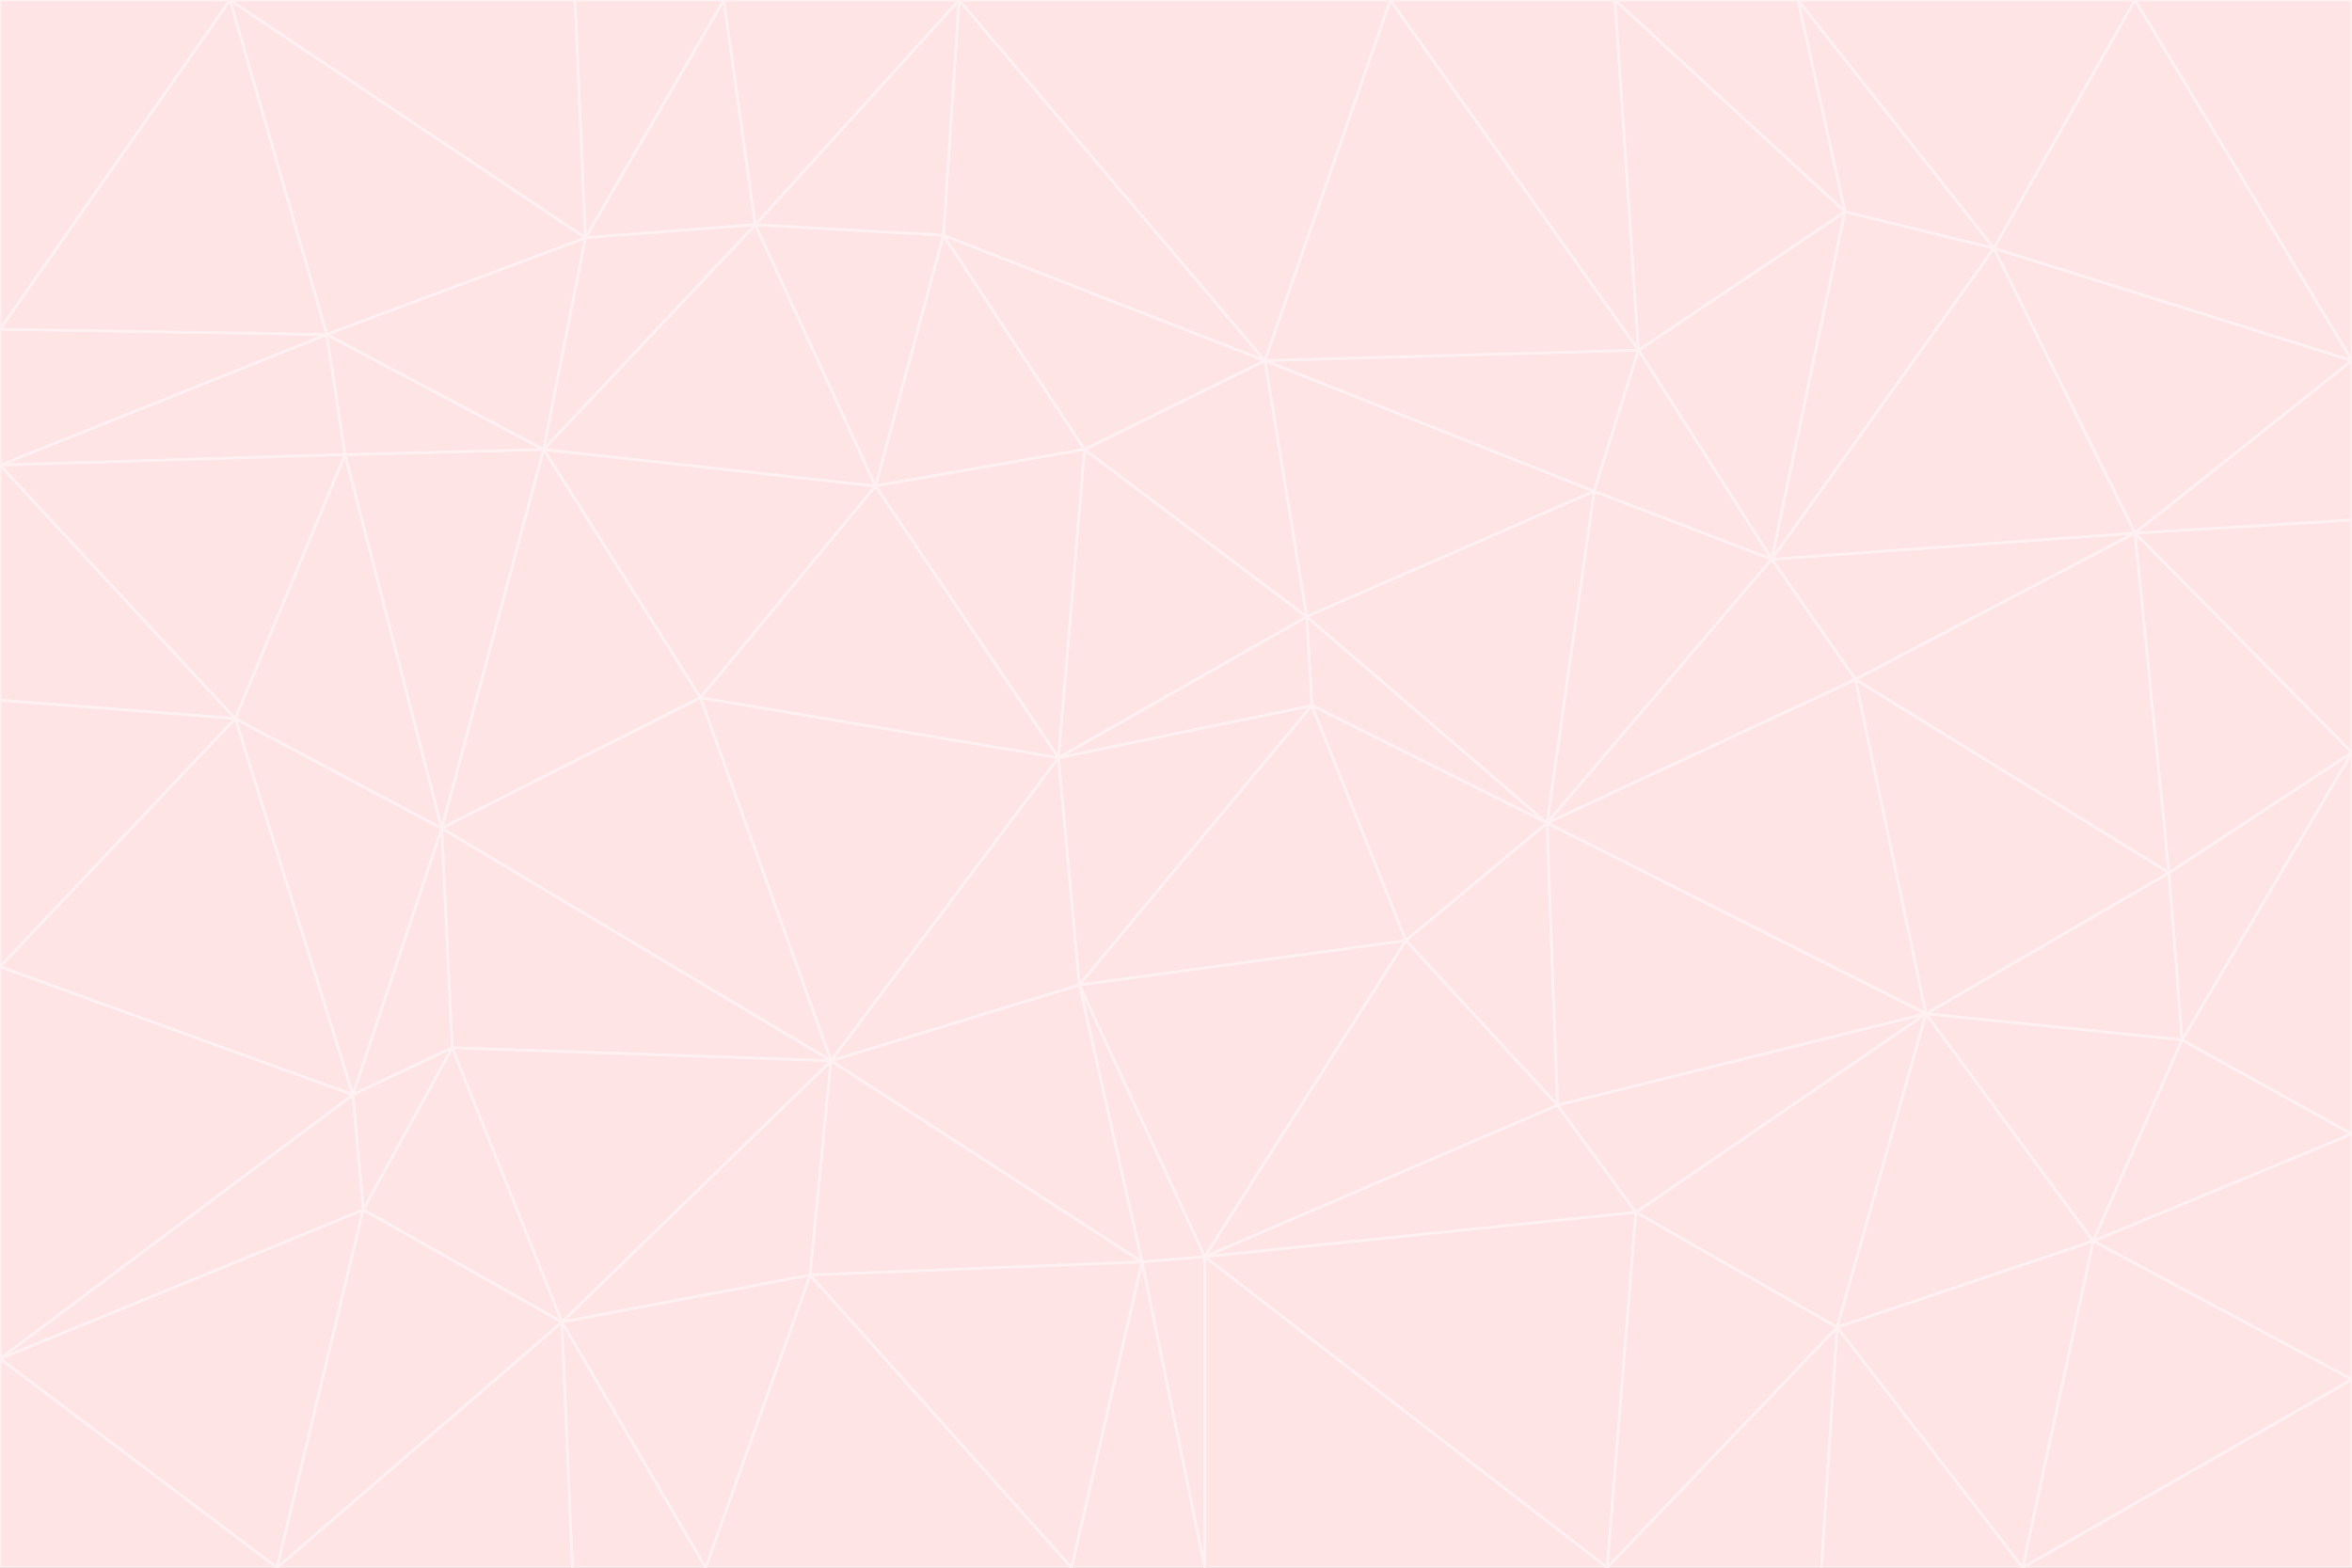 <svg id="visual" viewBox="0 0 900 600" width="900" height="600" xmlns="http://www.w3.org/2000/svg" xmlns:xlink="http://www.w3.org/1999/xlink" version="1.1"><rect x="0" y="0" width="900" height="600" fill="#333333" stroke="none"/><g stroke-width="1" stroke-linejoin="bevel"><path d="M405 290L413 377L502 270Z" fill="#ffe4e6" stroke="#fff1f2"></path><path d="M413 377L538 360L502 270Z" fill="#ffe4e6" stroke="#fff1f2"></path><path d="M592 315L500 236L502 270Z" fill="#ffe4e6" stroke="#fff1f2"></path><path d="M502 270L500 236L405 290Z" fill="#ffe4e6" stroke="#fff1f2"></path><path d="M538 360L592 315L502 270Z" fill="#ffe4e6" stroke="#fff1f2"></path><path d="M413 377L461 481L538 360Z" fill="#ffe4e6" stroke="#fff1f2"></path><path d="M538 360L596 423L592 315Z" fill="#ffe4e6" stroke="#fff1f2"></path><path d="M413 377L437 483L461 481Z" fill="#ffe4e6" stroke="#fff1f2"></path><path d="M461 481L596 423L538 360Z" fill="#ffe4e6" stroke="#fff1f2"></path><path d="M500 236L415 172L405 290Z" fill="#ffe4e6" stroke="#fff1f2"></path><path d="M268 267L318 406L405 290Z" fill="#ffe4e6" stroke="#fff1f2"></path><path d="M405 290L318 406L413 377Z" fill="#ffe4e6" stroke="#fff1f2"></path><path d="M413 377L318 406L437 483Z" fill="#ffe4e6" stroke="#fff1f2"></path><path d="M610 188L484 138L500 236Z" fill="#ffe4e6" stroke="#fff1f2"></path><path d="M500 236L484 138L415 172Z" fill="#ffe4e6" stroke="#fff1f2"></path><path d="M361 90L335 186L415 172Z" fill="#ffe4e6" stroke="#fff1f2"></path><path d="M415 172L335 186L405 290Z" fill="#ffe4e6" stroke="#fff1f2"></path><path d="M678 214L610 188L592 315Z" fill="#ffe4e6" stroke="#fff1f2"></path><path d="M592 315L610 188L500 236Z" fill="#ffe4e6" stroke="#fff1f2"></path><path d="M335 186L268 267L405 290Z" fill="#ffe4e6" stroke="#fff1f2"></path><path d="M461 481L626 464L596 423Z" fill="#ffe4e6" stroke="#fff1f2"></path><path d="M737 388L710 260L592 315Z" fill="#ffe4e6" stroke="#fff1f2"></path><path d="M215 506L310 488L318 406Z" fill="#ffe4e6" stroke="#fff1f2"></path><path d="M318 406L310 488L437 483Z" fill="#ffe4e6" stroke="#fff1f2"></path><path d="M710 260L678 214L592 315Z" fill="#ffe4e6" stroke="#fff1f2"></path><path d="M610 188L627 134L484 138Z" fill="#ffe4e6" stroke="#fff1f2"></path><path d="M678 214L627 134L610 188Z" fill="#ffe4e6" stroke="#fff1f2"></path><path d="M737 388L592 315L596 423Z" fill="#ffe4e6" stroke="#fff1f2"></path><path d="M678 214L706 81L627 134Z" fill="#ffe4e6" stroke="#fff1f2"></path><path d="M484 138L361 90L415 172Z" fill="#ffe4e6" stroke="#fff1f2"></path><path d="M335 186L208 172L268 267Z" fill="#ffe4e6" stroke="#fff1f2"></path><path d="M367 0L361 90L484 138Z" fill="#ffe4e6" stroke="#fff1f2"></path><path d="M437 483L461 600L461 481Z" fill="#ffe4e6" stroke="#fff1f2"></path><path d="M461 481L615 600L626 464Z" fill="#ffe4e6" stroke="#fff1f2"></path><path d="M410 600L461 600L437 483Z" fill="#ffe4e6" stroke="#fff1f2"></path><path d="M310 488L410 600L437 483Z" fill="#ffe4e6" stroke="#fff1f2"></path><path d="M626 464L737 388L596 423Z" fill="#ffe4e6" stroke="#fff1f2"></path><path d="M703 508L737 388L626 464Z" fill="#ffe4e6" stroke="#fff1f2"></path><path d="M208 172L169 317L268 267Z" fill="#ffe4e6" stroke="#fff1f2"></path><path d="M268 267L169 317L318 406Z" fill="#ffe4e6" stroke="#fff1f2"></path><path d="M361 90L289 86L335 186Z" fill="#ffe4e6" stroke="#fff1f2"></path><path d="M615 600L703 508L626 464Z" fill="#ffe4e6" stroke="#fff1f2"></path><path d="M169 317L173 401L318 406Z" fill="#ffe4e6" stroke="#fff1f2"></path><path d="M310 488L270 600L410 600Z" fill="#ffe4e6" stroke="#fff1f2"></path><path d="M289 86L208 172L335 186Z" fill="#ffe4e6" stroke="#fff1f2"></path><path d="M173 401L215 506L318 406Z" fill="#ffe4e6" stroke="#fff1f2"></path><path d="M461 600L615 600L461 481Z" fill="#ffe4e6" stroke="#fff1f2"></path><path d="M215 506L270 600L310 488Z" fill="#ffe4e6" stroke="#fff1f2"></path><path d="M627 134L532 0L484 138Z" fill="#ffe4e6" stroke="#fff1f2"></path><path d="M361 90L367 0L289 86Z" fill="#ffe4e6" stroke="#fff1f2"></path><path d="M277 0L224 91L289 86Z" fill="#ffe4e6" stroke="#fff1f2"></path><path d="M289 86L224 91L208 172Z" fill="#ffe4e6" stroke="#fff1f2"></path><path d="M208 172L132 174L169 317Z" fill="#ffe4e6" stroke="#fff1f2"></path><path d="M173 401L139 463L215 506Z" fill="#ffe4e6" stroke="#fff1f2"></path><path d="M215 506L219 600L270 600Z" fill="#ffe4e6" stroke="#fff1f2"></path><path d="M169 317L135 419L173 401Z" fill="#ffe4e6" stroke="#fff1f2"></path><path d="M90 275L135 419L169 317Z" fill="#ffe4e6" stroke="#fff1f2"></path><path d="M532 0L367 0L484 138Z" fill="#ffe4e6" stroke="#fff1f2"></path><path d="M763 95L706 81L678 214Z" fill="#ffe4e6" stroke="#fff1f2"></path><path d="M627 134L618 0L532 0Z" fill="#ffe4e6" stroke="#fff1f2"></path><path d="M817 204L678 214L710 260Z" fill="#ffe4e6" stroke="#fff1f2"></path><path d="M135 419L139 463L173 401Z" fill="#ffe4e6" stroke="#fff1f2"></path><path d="M615 600L697 600L703 508Z" fill="#ffe4e6" stroke="#fff1f2"></path><path d="M835 398L830 334L737 388Z" fill="#ffe4e6" stroke="#fff1f2"></path><path d="M706 81L618 0L627 134Z" fill="#ffe4e6" stroke="#fff1f2"></path><path d="M106 600L219 600L215 506Z" fill="#ffe4e6" stroke="#fff1f2"></path><path d="M125 128L132 174L208 172Z" fill="#ffe4e6" stroke="#fff1f2"></path><path d="M801 475L737 388L703 508Z" fill="#ffe4e6" stroke="#fff1f2"></path><path d="M737 388L830 334L710 260Z" fill="#ffe4e6" stroke="#fff1f2"></path><path d="M774 600L801 475L703 508Z" fill="#ffe4e6" stroke="#fff1f2"></path><path d="M830 334L817 204L710 260Z" fill="#ffe4e6" stroke="#fff1f2"></path><path d="M132 174L90 275L169 317Z" fill="#ffe4e6" stroke="#fff1f2"></path><path d="M0 520L106 600L139 463Z" fill="#ffe4e6" stroke="#fff1f2"></path><path d="M367 0L277 0L289 86Z" fill="#ffe4e6" stroke="#fff1f2"></path><path d="M224 91L125 128L208 172Z" fill="#ffe4e6" stroke="#fff1f2"></path><path d="M801 475L835 398L737 388Z" fill="#ffe4e6" stroke="#fff1f2"></path><path d="M817 204L763 95L678 214Z" fill="#ffe4e6" stroke="#fff1f2"></path><path d="M706 81L688 0L618 0Z" fill="#ffe4e6" stroke="#fff1f2"></path><path d="M88 0L125 128L224 91Z" fill="#ffe4e6" stroke="#fff1f2"></path><path d="M0 178L0 268L90 275Z" fill="#ffe4e6" stroke="#fff1f2"></path><path d="M763 95L688 0L706 81Z" fill="#ffe4e6" stroke="#fff1f2"></path><path d="M277 0L220 0L224 91Z" fill="#ffe4e6" stroke="#fff1f2"></path><path d="M697 600L774 600L703 508Z" fill="#ffe4e6" stroke="#fff1f2"></path><path d="M801 475L900 434L835 398Z" fill="#ffe4e6" stroke="#fff1f2"></path><path d="M900 434L900 288L835 398Z" fill="#ffe4e6" stroke="#fff1f2"></path><path d="M835 398L900 288L830 334Z" fill="#ffe4e6" stroke="#fff1f2"></path><path d="M830 334L900 288L817 204Z" fill="#ffe4e6" stroke="#fff1f2"></path><path d="M817 204L900 138L763 95Z" fill="#ffe4e6" stroke="#fff1f2"></path><path d="M0 520L139 463L135 419Z" fill="#ffe4e6" stroke="#fff1f2"></path><path d="M139 463L106 600L215 506Z" fill="#ffe4e6" stroke="#fff1f2"></path><path d="M900 528L900 434L801 475Z" fill="#ffe4e6" stroke="#fff1f2"></path><path d="M900 288L900 199L817 204Z" fill="#ffe4e6" stroke="#fff1f2"></path><path d="M763 95L817 0L688 0Z" fill="#ffe4e6" stroke="#fff1f2"></path><path d="M90 275L0 370L135 419Z" fill="#ffe4e6" stroke="#fff1f2"></path><path d="M0 268L0 370L90 275Z" fill="#ffe4e6" stroke="#fff1f2"></path><path d="M0 178L132 174L125 128Z" fill="#ffe4e6" stroke="#fff1f2"></path><path d="M0 178L90 275L132 174Z" fill="#ffe4e6" stroke="#fff1f2"></path><path d="M900 199L900 138L817 204Z" fill="#ffe4e6" stroke="#fff1f2"></path><path d="M774 600L900 528L801 475Z" fill="#ffe4e6" stroke="#fff1f2"></path><path d="M900 138L817 0L763 95Z" fill="#ffe4e6" stroke="#fff1f2"></path><path d="M0 126L0 178L125 128Z" fill="#ffe4e6" stroke="#fff1f2"></path><path d="M220 0L88 0L224 91Z" fill="#ffe4e6" stroke="#fff1f2"></path><path d="M0 370L0 520L135 419Z" fill="#ffe4e6" stroke="#fff1f2"></path><path d="M88 0L0 126L125 128Z" fill="#ffe4e6" stroke="#fff1f2"></path><path d="M774 600L900 600L900 528Z" fill="#ffe4e6" stroke="#fff1f2"></path><path d="M0 520L0 600L106 600Z" fill="#ffe4e6" stroke="#fff1f2"></path><path d="M900 138L900 0L817 0Z" fill="#ffe4e6" stroke="#fff1f2"></path><path d="M88 0L0 0L0 126Z" fill="#ffe4e6" stroke="#fff1f2"></path></g></svg>
